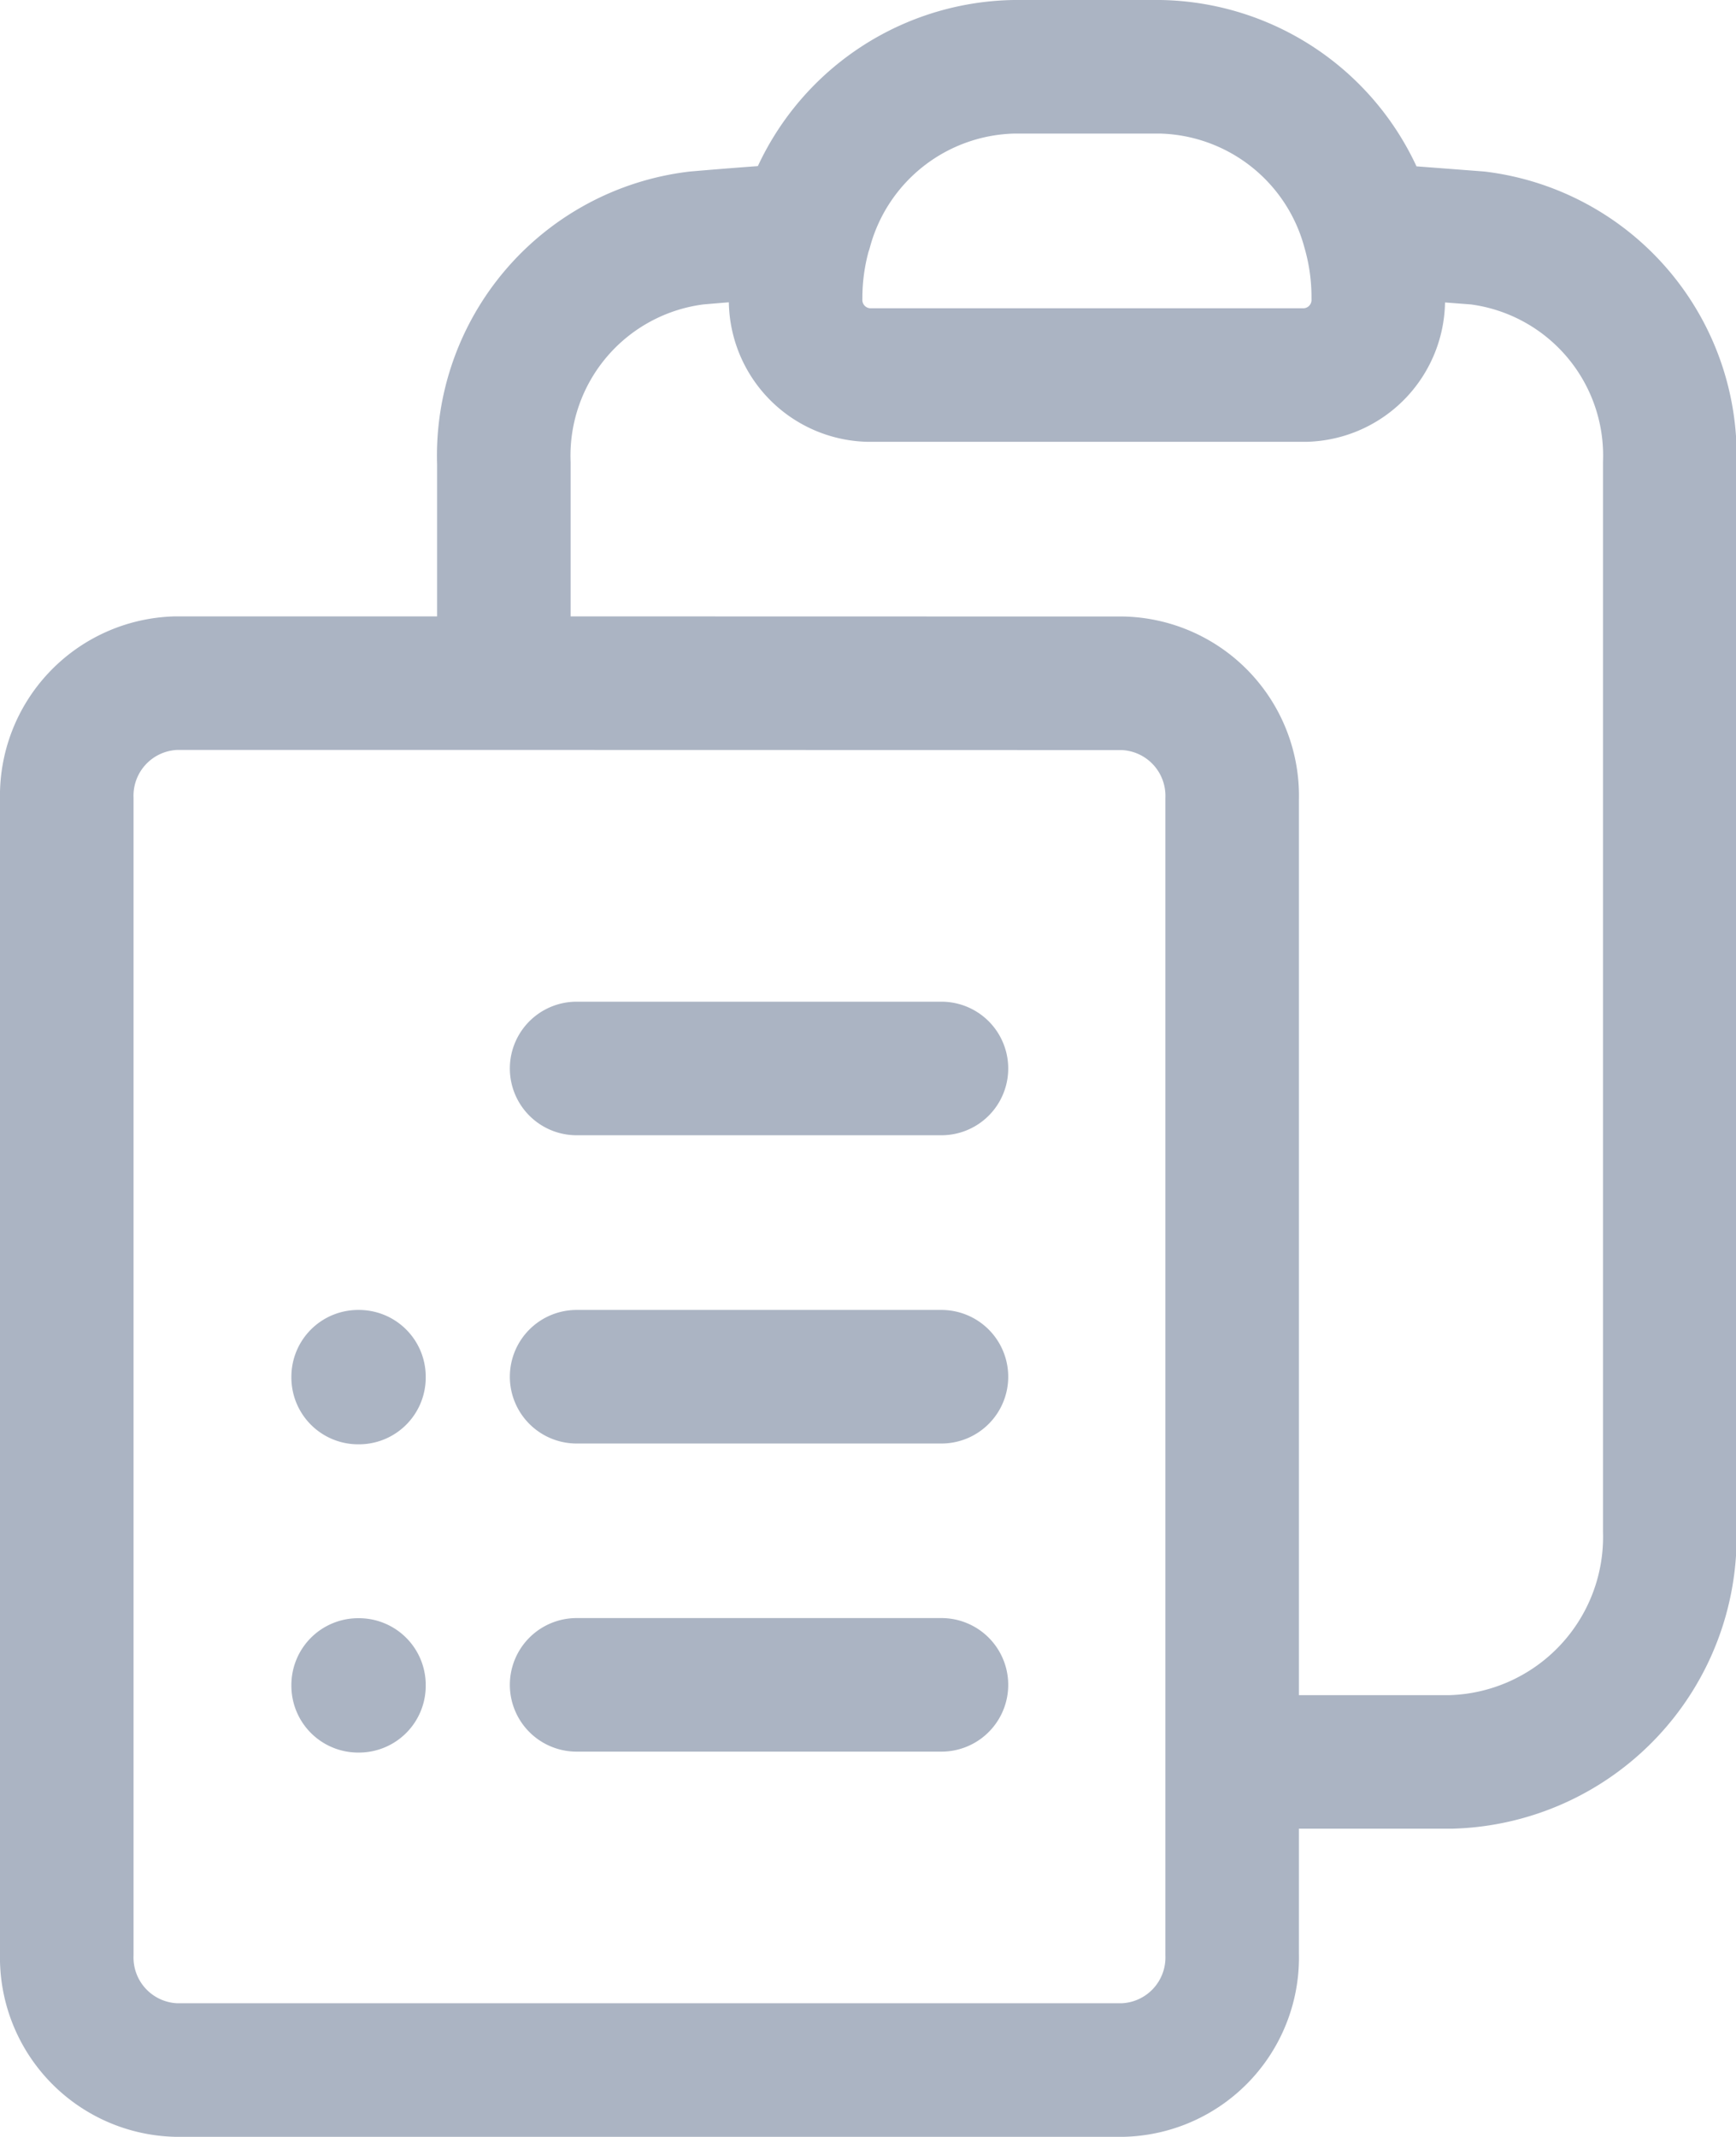 <svg xmlns="http://www.w3.org/2000/svg" width="13" height="16" viewBox="0 0 13 16">
  <path id="Path_16029" data-name="Path 16029" d="M7.568,9.75H10.3M7.568,12.058H10.3M7.568,14.365H10.3m2.182.577h1.636a1.686,1.686,0,0,0,1.636-1.731V5.218a1.642,1.642,0,0,0-1.437-1.686Q13.9,3.5,13.5,3.47m-4.219,0a1.817,1.817,0,0,0-.073.511.562.562,0,0,0,.545.577h3.273a.562.562,0,0,0,.545-.577A1.823,1.823,0,0,0,13.5,3.47m-4.218,0a1.65,1.65,0,0,1,1.564-1.22h1.091A1.651,1.651,0,0,1,13.5,3.47m-4.218,0q-.41.027-.817.062A1.642,1.642,0,0,0,7.023,5.218V6.865m0,0H4.568a.843.843,0,0,0-.818.865v8.654a.843.843,0,0,0,.818.865h7.091a.843.843,0,0,0,.818-.865V7.731a.843.843,0,0,0-.818-.865ZM5.932,9.75Zm0,2.308h.006v.006H5.932Zm0,2.308h.006v.006H5.932Z" transform="translate(-3.25 -1.75)" fill="none" stroke="#abb4c3" stroke-linecap="round" stroke-linejoin="round" stroke-width="1"/>
</svg>
